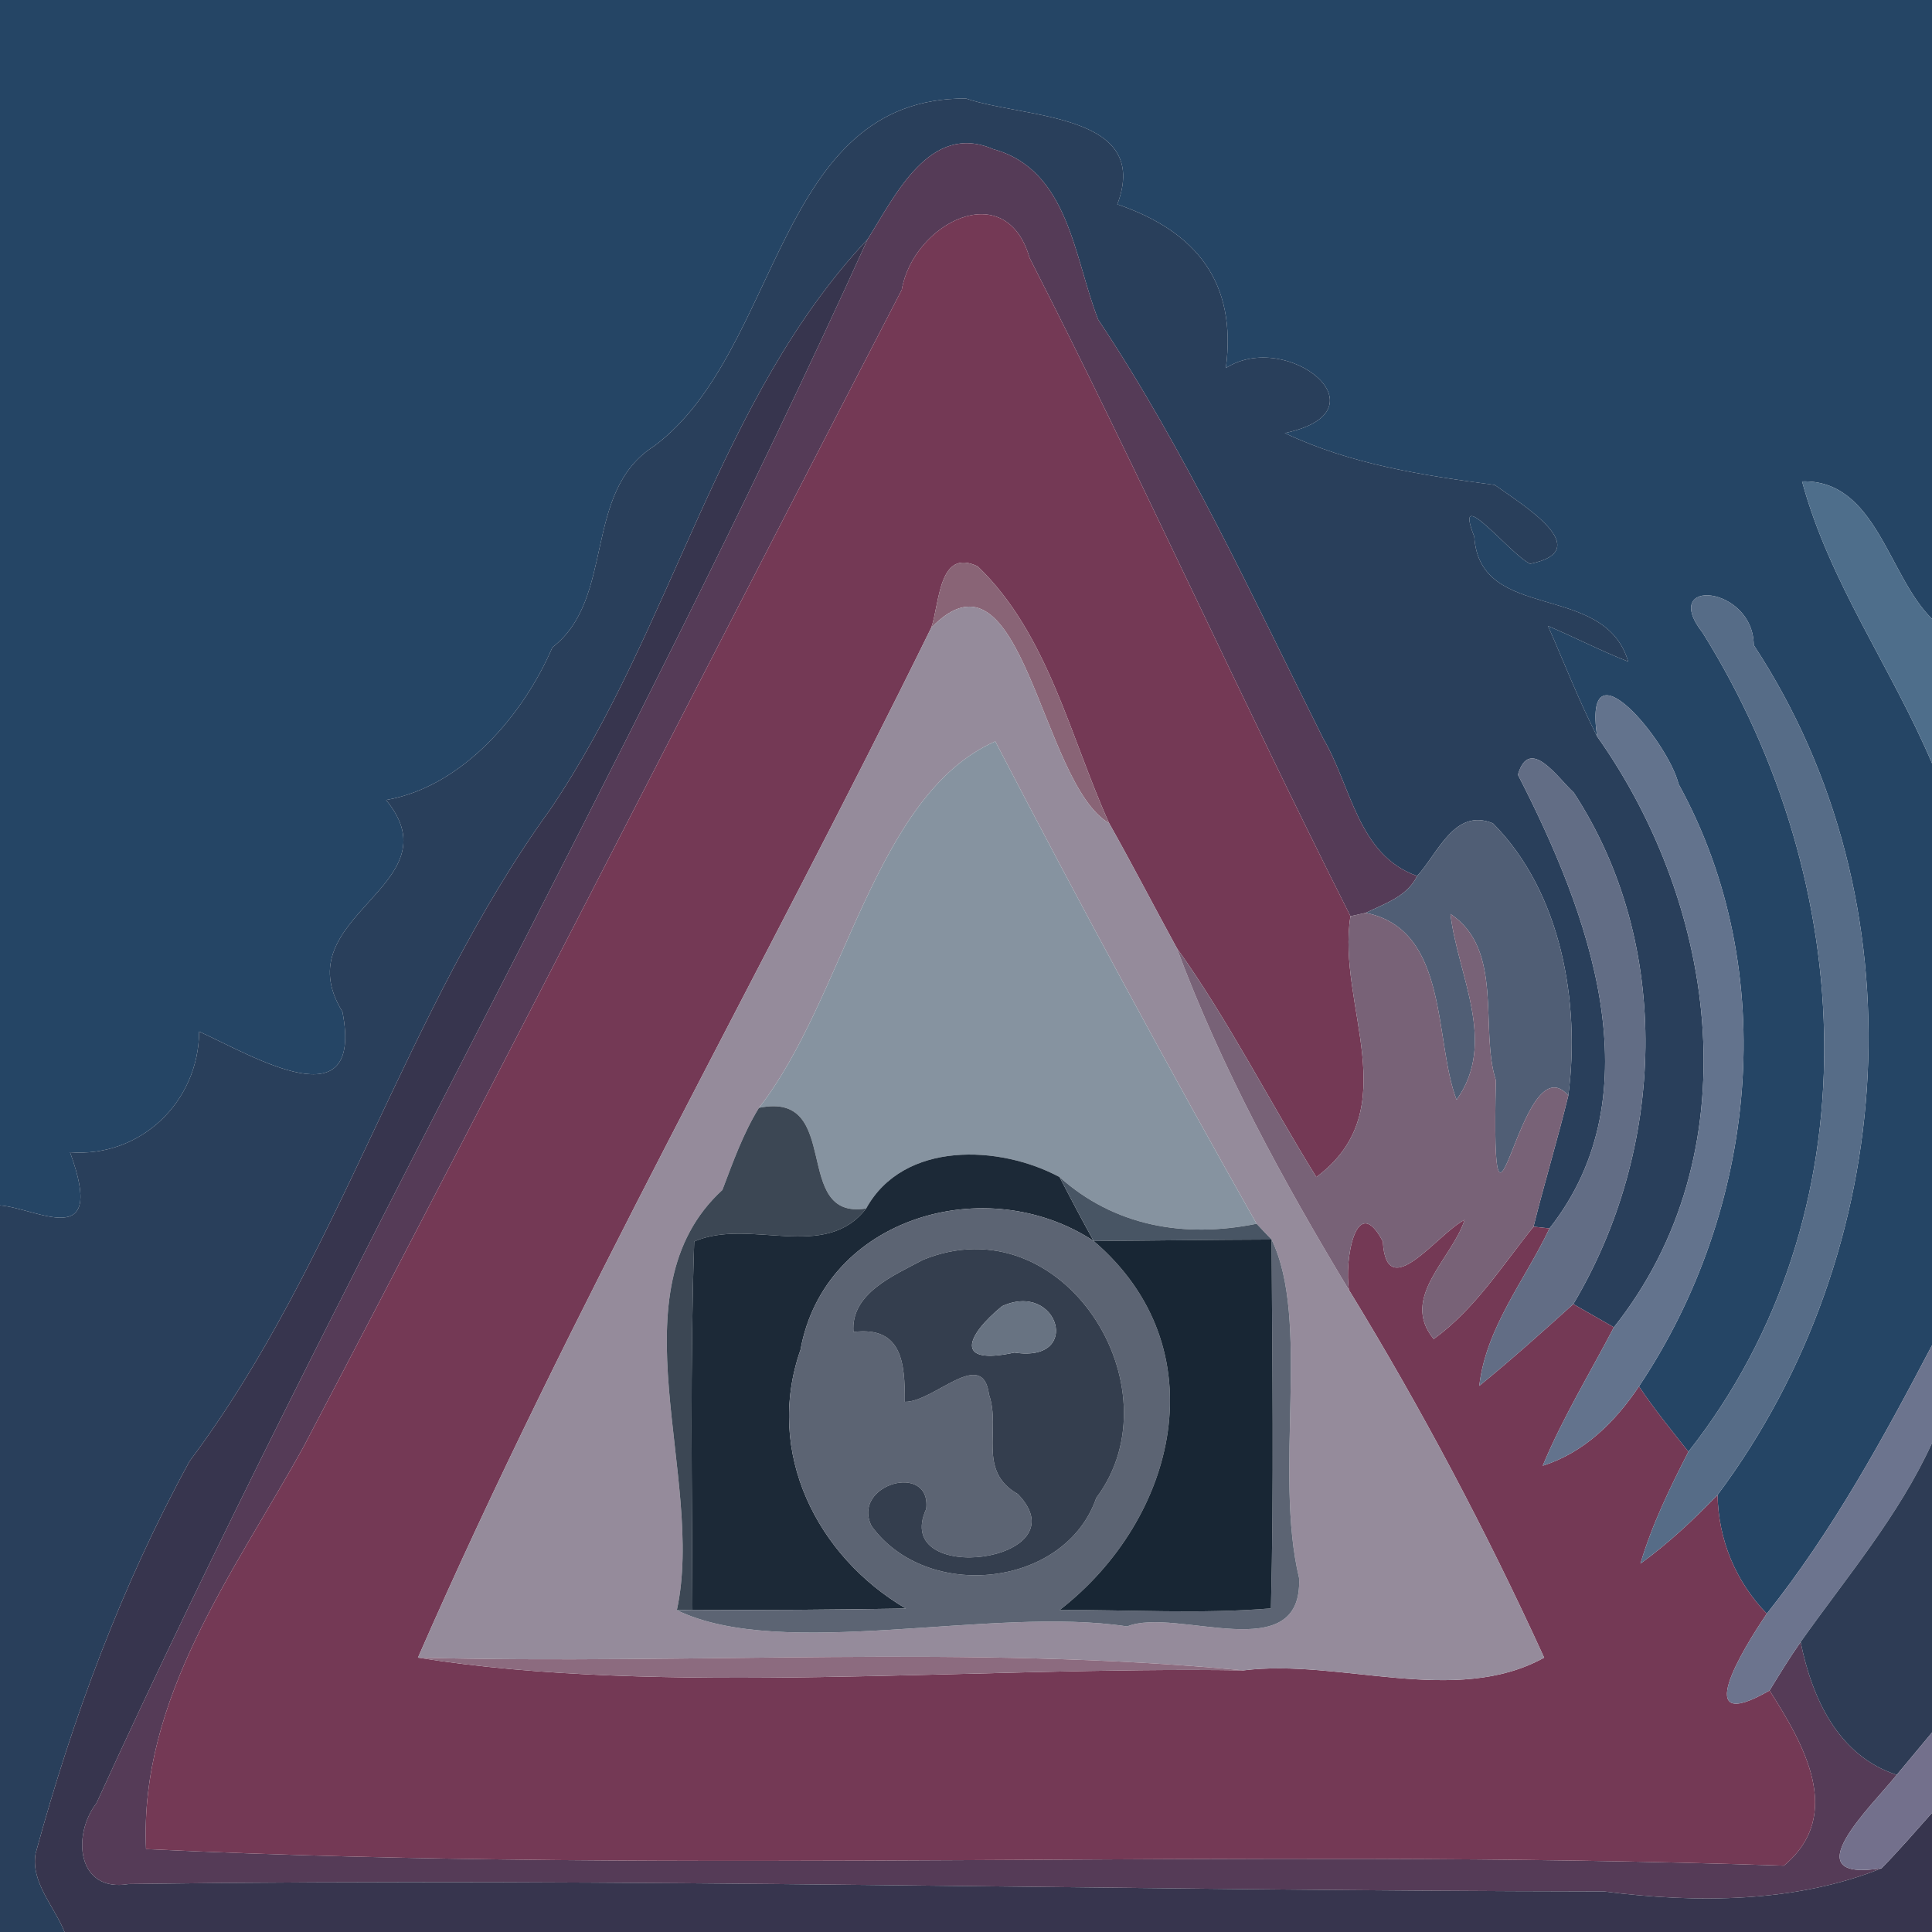<!-- Generated by IcoMoon.io -->
<svg version="1.1" xmlns="http://www.w3.org/2000/svg" width="24" height="24" viewBox="0 0 24 24">
<title>warning--camera--g1</title>
<path fill="#254565" d="M0 0h24v7.688c-0.548-0.536-0.692-1.73-1.614-1.708 0.338 1.252 1.112 2.318 1.614 3.502v7.23c-0.606 1.156-1.236 2.308-2.052 3.334-0.388-0.4-0.602-0.918-0.612-1.476 2.27-3.038 2.552-7.358 0.45-10.556-0.006-0.74-1.18-0.848-0.634-0.152 1.938 3.104 2.146 7.22-0.178 10.172-0.21-0.266-0.426-0.53-0.614-0.812 1.466-2.19 1.778-5.146 0.492-7.482-0.128-0.524-1.192-1.816-1.012-0.592-0.228-0.446-0.408-0.914-0.61-1.372 0.334 0.142 0.658 0.31 0.996 0.442-0.296-1.004-1.844-0.474-1.912-1.552-0.272-0.688 0.444 0.22 0.694 0.338 0.838-0.17-0.108-0.742-0.44-0.98-0.89-0.118-1.786-0.254-2.608-0.644 1.302-0.276 0.030-1.296-0.732-0.808 0.14-1.062-0.364-1.696-1.348-2.034 0.428-1.138-1.152-1.066-1.88-1.314-2.37-0.016-2.29 3.134-3.872 4.316-0.898 0.57-0.476 1.892-1.266 2.502-0.356 0.83-1.11 1.73-2.066 1.896 0.884 1.072-1.28 1.434-0.542 2.63 0.268 1.388-1.1 0.556-1.78 0.246-0.006 0.876-0.73 1.568-1.604 1.5 0.458 1.248-0.406 0.696-0.87 0.66v-14.974z"></path>
<path fill="#293f5b" d="M8.128 5.54c1.582-1.182 1.502-4.332 3.872-4.316 0.728 0.248 2.308 0.176 1.88 1.314 0.984 0.338 1.488 0.972 1.348 2.034 0.762-0.488 2.034 0.532 0.732 0.808 0.822 0.39 1.718 0.526 2.608 0.644 0.332 0.238 1.278 0.81 0.44 0.98-0.25-0.118-0.966-1.026-0.694-0.338 0.068 1.078 1.616 0.548 1.912 1.552-0.338-0.132-0.662-0.3-0.996-0.442 0.202 0.458 0.382 0.926 0.61 1.372 1.512 2.134 1.918 5.192 0.208 7.34-0.126-0.072-0.378-0.216-0.504-0.288 1.146-1.922 1.242-4.462 0.006-6.354-0.196-0.178-0.55-0.714-0.694-0.222 0.878 1.708 1.72 3.952 0.392 5.636l-0.198-0.022c0.136-0.546 0.3-1.084 0.432-1.628 0.152-1.154-0.088-2.528-0.936-3.382-0.478-0.198-0.684 0.376-0.942 0.654-0.738-0.26-0.816-1.114-1.168-1.71-0.88-1.762-1.704-3.568-2.794-5.202-0.3-0.76-0.362-1.862-1.306-2.118-0.786-0.34-1.218 0.582-1.558 1.12-1.858 1.974-2.422 4.84-3.942 7.082-1.82 2.516-2.616 5.608-4.48 8.096-0.84 1.534-1.454 3.188-1.914 4.876-0.062 0.356 0.234 0.658 0.36 0.974h-0.802v-9.026c0.464 0.036 1.328 0.588 0.87-0.66 0.874 0.068 1.598-0.624 1.604-1.5 0.68 0.31 2.048 1.142 1.78-0.246-0.738-1.196 1.426-1.558 0.542-2.63 0.956-0.166 1.71-1.066 2.066-1.896 0.79-0.61 0.368-1.932 1.266-2.502z"></path>
<path fill="#553b57" d="M10.778 2.972c0.34-0.538 0.772-1.46 1.558-1.12 0.944 0.256 1.006 1.358 1.306 2.118 1.090 1.634 1.914 3.44 2.794 5.202 0.352 0.596 0.43 1.45 1.168 1.71-0.124 0.256-0.402 0.342-0.638 0.458l-0.19 0.042c-1.368-2.714-2.606-5.474-3.986-8.178-0.298-1.030-1.448-0.422-1.588 0.396-2.48 4.786-4.922 9.594-7.432 14.374-0.868 1.57-2.040 3.112-1.956 4.996 6.766 0.324 13.566-0.026 20.346 0.206 0.76-0.634 0.24-1.518-0.178-2.176 0.124-0.202 0.248-0.406 0.386-0.602 0.142 0.696 0.464 1.412 1.194 1.65-0.322 0.4-1.308 1.336-0.188 1.16-1.064 0.43-2.304 0.436-3.45 0.288-6.094-0.008-12.214-0.176-18.324-0.092-0.644 0.11-0.708-0.608-0.402-1.004 2.994-6.55 6.594-12.846 9.58-19.428z"></path>
<path fill="#743955" d="M11.202 3.6c0.14-0.818 1.29-1.426 1.588-0.396 1.38 2.704 2.618 5.464 3.986 8.178-0.178 1.1 0.708 2.396-0.424 3.24-0.586-0.944-1.086-1.94-1.734-2.846-0.282-0.516-0.552-1.038-0.84-1.55-0.486-1.074-0.758-2.35-1.632-3.19-0.488-0.236-0.472 0.462-0.578 0.762-2.096 4.27-4.484 8.464-6.376 12.794 3.024 0.484 6.904 0.106 10.254 0.158 1.2-0.15 2.634 0.452 3.736-0.158-0.716-1.568-1.524-3.096-2.424-4.566-0.062-0.354 0.086-1.242 0.42-0.604 0.046 0.798 0.686-0.106 1.016-0.268-0.16 0.49-0.808 0.966-0.384 1.48 0.512-0.37 0.85-0.912 1.24-1.396l0.198 0.022c-0.304 0.642-0.788 1.228-0.872 1.956 0.4-0.326 0.784-0.67 1.168-1.016 0.126 0.072 0.378 0.216 0.504 0.288-0.298 0.57-0.636 1.124-0.884 1.72 0.516-0.164 0.902-0.546 1.196-0.986 0.188 0.282 0.404 0.546 0.614 0.812-0.23 0.448-0.452 0.904-0.596 1.39 0.348-0.252 0.662-0.546 0.958-0.854 0.010 0.558 0.224 1.076 0.612 1.476-0.308 0.452-0.958 1.526 0.034 0.954 0.418 0.658 0.938 1.542 0.178 2.176-6.78-0.232-13.58 0.118-20.346-0.206-0.084-1.884 1.088-3.426 1.956-4.996 2.51-4.78 4.952-9.588 7.432-14.374z"></path>
<path fill="#37354e" d="M6.836 10.054c1.52-2.242 2.084-5.108 3.942-7.082-2.986 6.582-6.586 12.878-9.58 19.428-0.306 0.396-0.242 1.114 0.402 1.004 6.11-0.084 12.23 0.084 18.324 0.092 1.146 0.148 2.386 0.142 3.45-0.288 0.216-0.222 0.42-0.456 0.626-0.688v1.48h-23.198c-0.126-0.316-0.422-0.618-0.36-0.974 0.46-1.688 1.074-3.342 1.914-4.876 1.864-2.488 2.66-5.58 4.48-8.096z"></path>
<path fill="#4e6e8b" d="M22.386 5.98c0.922-0.022 1.066 1.172 1.614 1.708v1.794c-0.502-1.184-1.276-2.25-1.614-3.502z"></path>
<path fill="#896476" d="M11.568 7.798c0.106-0.3 0.090-0.998 0.578-0.762 0.874 0.84 1.146 2.116 1.632 3.19-0.854-0.494-1.072-3.6-2.21-2.428z"></path>
<path fill="#958b9b" d="M11.568 7.798c1.138-1.172 1.356 1.934 2.21 2.428 0.288 0.512 0.558 1.034 0.84 1.55 0.554 1.488 1.32 2.892 2.14 4.25 0.9 1.47 1.708 2.998 2.424 4.566-1.102 0.61-2.536 0.008-3.736 0.158-3.406-0.322-6.836-0.068-10.254-0.158 1.892-4.33 4.28-8.524 6.376-12.794M9.428 13.762c-0.196 0.318-0.322 0.672-0.454 1.020-1.378 1.264-0.206 3.568-0.566 5.22 1.314 0.638 3.908-0.056 5.594 0.202 0.612-0.248 2.182 0.532 2.136-0.6-0.318-1.32 0.146-3.204-0.342-4.206-0.046-0.048-0.14-0.146-0.186-0.196-1.082-1.912-2.202-3.982-3.246-5.992-1.508 0.662-1.868 3.186-2.936 4.552z"></path>
<path fill="#566c87" d="M21.152 7.862c-0.546-0.696 0.628-0.588 0.634 0.152 2.102 3.198 1.82 7.518-0.45 10.556-0.296 0.308-0.61 0.602-0.958 0.854 0.144-0.486 0.366-0.942 0.596-1.39 2.324-2.952 2.116-7.068 0.178-10.172z"></path>
<path fill="#63738d" d="M19.84 9.148c-0.18-1.224 0.884 0.068 1.012 0.592 1.286 2.336 0.974 5.292-0.492 7.482-0.294 0.44-0.68 0.822-1.196 0.986 0.248-0.596 0.586-1.15 0.884-1.72 1.71-2.148 1.304-5.206-0.208-7.34z"></path>
<path fill="#8693a0" d="M9.428 13.762c1.068-1.366 1.428-3.89 2.936-4.552 1.044 2.010 2.164 4.080 3.246 5.992-0.908 0.184-1.77 0.026-2.448-0.58-0.744-0.4-1.938-0.452-2.402 0.39-0.938 0.152-0.282-1.468-1.332-1.25z"></path>
<path fill="#626d85" d="M18.856 9.624c0.144-0.492 0.498 0.044 0.694 0.222 1.236 1.892 1.14 4.432-0.006 6.354-0.384 0.346-0.768 0.69-1.168 1.016 0.084-0.728 0.568-1.314 0.872-1.956 1.328-1.684 0.486-3.928-0.392-5.636z"></path>
<path fill="#505e75" d="M17.604 10.882c0.258-0.278 0.464-0.852 0.942-0.654 0.848 0.854 1.088 2.228 0.936 3.382-0.608-0.704-0.962 2.616-0.9-0.19-0.204-0.638 0.106-1.624-0.564-2.066 0.092 0.772 0.586 1.594 0.076 2.308-0.282-0.732-0.090-2.114-1.128-2.322 0.236-0.116 0.514-0.202 0.638-0.458z"></path>
<path fill="#786277" d="M16.776 11.382l0.19-0.042c1.038 0.208 0.846 1.59 1.128 2.322 0.51-0.714 0.016-1.536-0.076-2.308 0.67 0.442 0.36 1.428 0.564 2.066-0.062 2.806 0.292-0.514 0.9 0.19-0.132 0.544-0.296 1.082-0.432 1.628-0.39 0.484-0.728 1.026-1.24 1.396-0.424-0.514 0.224-0.99 0.384-1.48-0.33 0.162-0.97 1.066-1.016 0.268-0.334-0.638-0.482 0.25-0.42 0.604-0.82-1.358-1.586-2.762-2.14-4.25 0.648 0.906 1.148 1.902 1.734 2.846 1.132-0.844 0.246-2.14 0.424-3.24z"></path>
<path fill="#3c4754" d="M9.428 13.762c1.050-0.218 0.394 1.402 1.332 1.25-0.514 0.668-1.446 0.11-2.136 0.41-0.052 1.524-0.028 3.050-0.022 4.576l-0.194 0.004c0.36-1.652-0.812-3.956 0.566-5.22 0.132-0.348 0.258-0.702 0.454-1.020z"></path>
<path fill="#1c2937" d="M10.76 15.012c0.464-0.842 1.658-0.79 2.402-0.39 0.138 0.266 0.278 0.532 0.424 0.794-1.328-0.874-3.342-0.3-3.642 1.352-0.448 1.278 0.208 2.568 1.31 3.214-0.884 0.014-1.768 0.022-2.652 0.016-0.006-1.526-0.030-3.052 0.022-4.576 0.69-0.3 1.622 0.258 2.136-0.41z"></path>
<path fill="#485564" d="M13.162 14.622c0.678 0.606 1.54 0.764 2.448 0.58 0.046 0.050 0.14 0.148 0.186 0.196-0.738 0.002-1.472 0.014-2.21 0.018-0.146-0.262-0.286-0.528-0.424-0.794z"></path>
<path fill="#5c6473" d="M9.944 16.768c0.3-1.652 2.314-2.226 3.642-1.352 1.56 1.332 1.036 3.452-0.422 4.584 0.874-0.004 1.752 0.052 2.624-0.020 0.038-1.528 0.016-3.054 0.008-4.582 0.488 1.002 0.024 2.886 0.342 4.206 0.046 1.132-1.524 0.352-2.136 0.6-1.686-0.258-4.28 0.436-5.594-0.202l0.194-0.004c0.884 0.006 1.768-0.002 2.652-0.016-1.102-0.646-1.758-1.936-1.31-3.214M11.466 15.65c-0.356 0.192-0.9 0.412-0.864 0.896 0.606-0.074 0.64 0.386 0.638 0.868 0.36 0.006 0.968-0.69 1.046-0.090 0.152 0.44-0.152 0.946 0.358 1.236 0.82 0.848-1.584 1.156-1.138 0.184 0.064-0.588-0.934-0.306-0.68 0.212 0.688 0.95 2.408 0.766 2.792-0.348 1.028-1.37-0.414-3.668-2.152-2.958z"></path>
<path fill="#182634" d="M13.586 15.416c0.738-0.004 1.472-0.016 2.21-0.018 0.008 1.528 0.030 3.054-0.008 4.582-0.872 0.072-1.75 0.016-2.624 0.020 1.458-1.132 1.982-3.252 0.422-4.584z"></path>
<path fill="#343e4e" d="M11.466 15.65c1.738-0.71 3.18 1.588 2.152 2.958-0.384 1.114-2.104 1.298-2.792 0.348-0.254-0.518 0.744-0.8 0.68-0.212-0.446 0.972 1.958 0.664 1.138-0.184-0.51-0.29-0.206-0.796-0.358-1.236-0.078-0.6-0.686 0.096-1.046 0.090 0.002-0.482-0.032-0.942-0.638-0.868-0.036-0.484 0.508-0.704 0.864-0.896M12.448 16.226c-0.448 0.368-0.6 0.74 0.154 0.576 0.852 0.132 0.542-0.894-0.154-0.576z"></path>
<path fill="#687382" d="M12.448 16.226c0.696-0.318 1.006 0.708 0.154 0.576-0.754 0.164-0.602-0.208-0.154-0.576z"></path>
<path fill="#6c748e" d="M21.948 20.046c0.816-1.026 1.446-2.178 2.052-3.334v1.214c-0.412 0.904-1.062 1.666-1.632 2.472-0.138 0.196-0.262 0.4-0.386 0.602-0.992 0.572-0.342-0.502-0.034-0.954z"></path>
<path fill="#2e3c55" d="M22.368 20.398c0.57-0.806 1.22-1.568 1.632-2.472v3.596c-0.146 0.176-0.292 0.35-0.438 0.526-0.73-0.238-1.052-0.954-1.194-1.65z"></path>
<path fill="#8c6b7f" d="M5.192 20.592c3.418 0.090 6.848-0.164 10.254 0.158-3.35-0.052-7.23 0.326-10.254-0.158z"></path>
<path fill="#73708c" d="M23.562 22.048c0.146-0.176 0.292-0.35 0.438-0.526v0.998c-0.206 0.232-0.41 0.466-0.626 0.688-1.12 0.176-0.134-0.76 0.188-1.16z"></path>
</svg>
